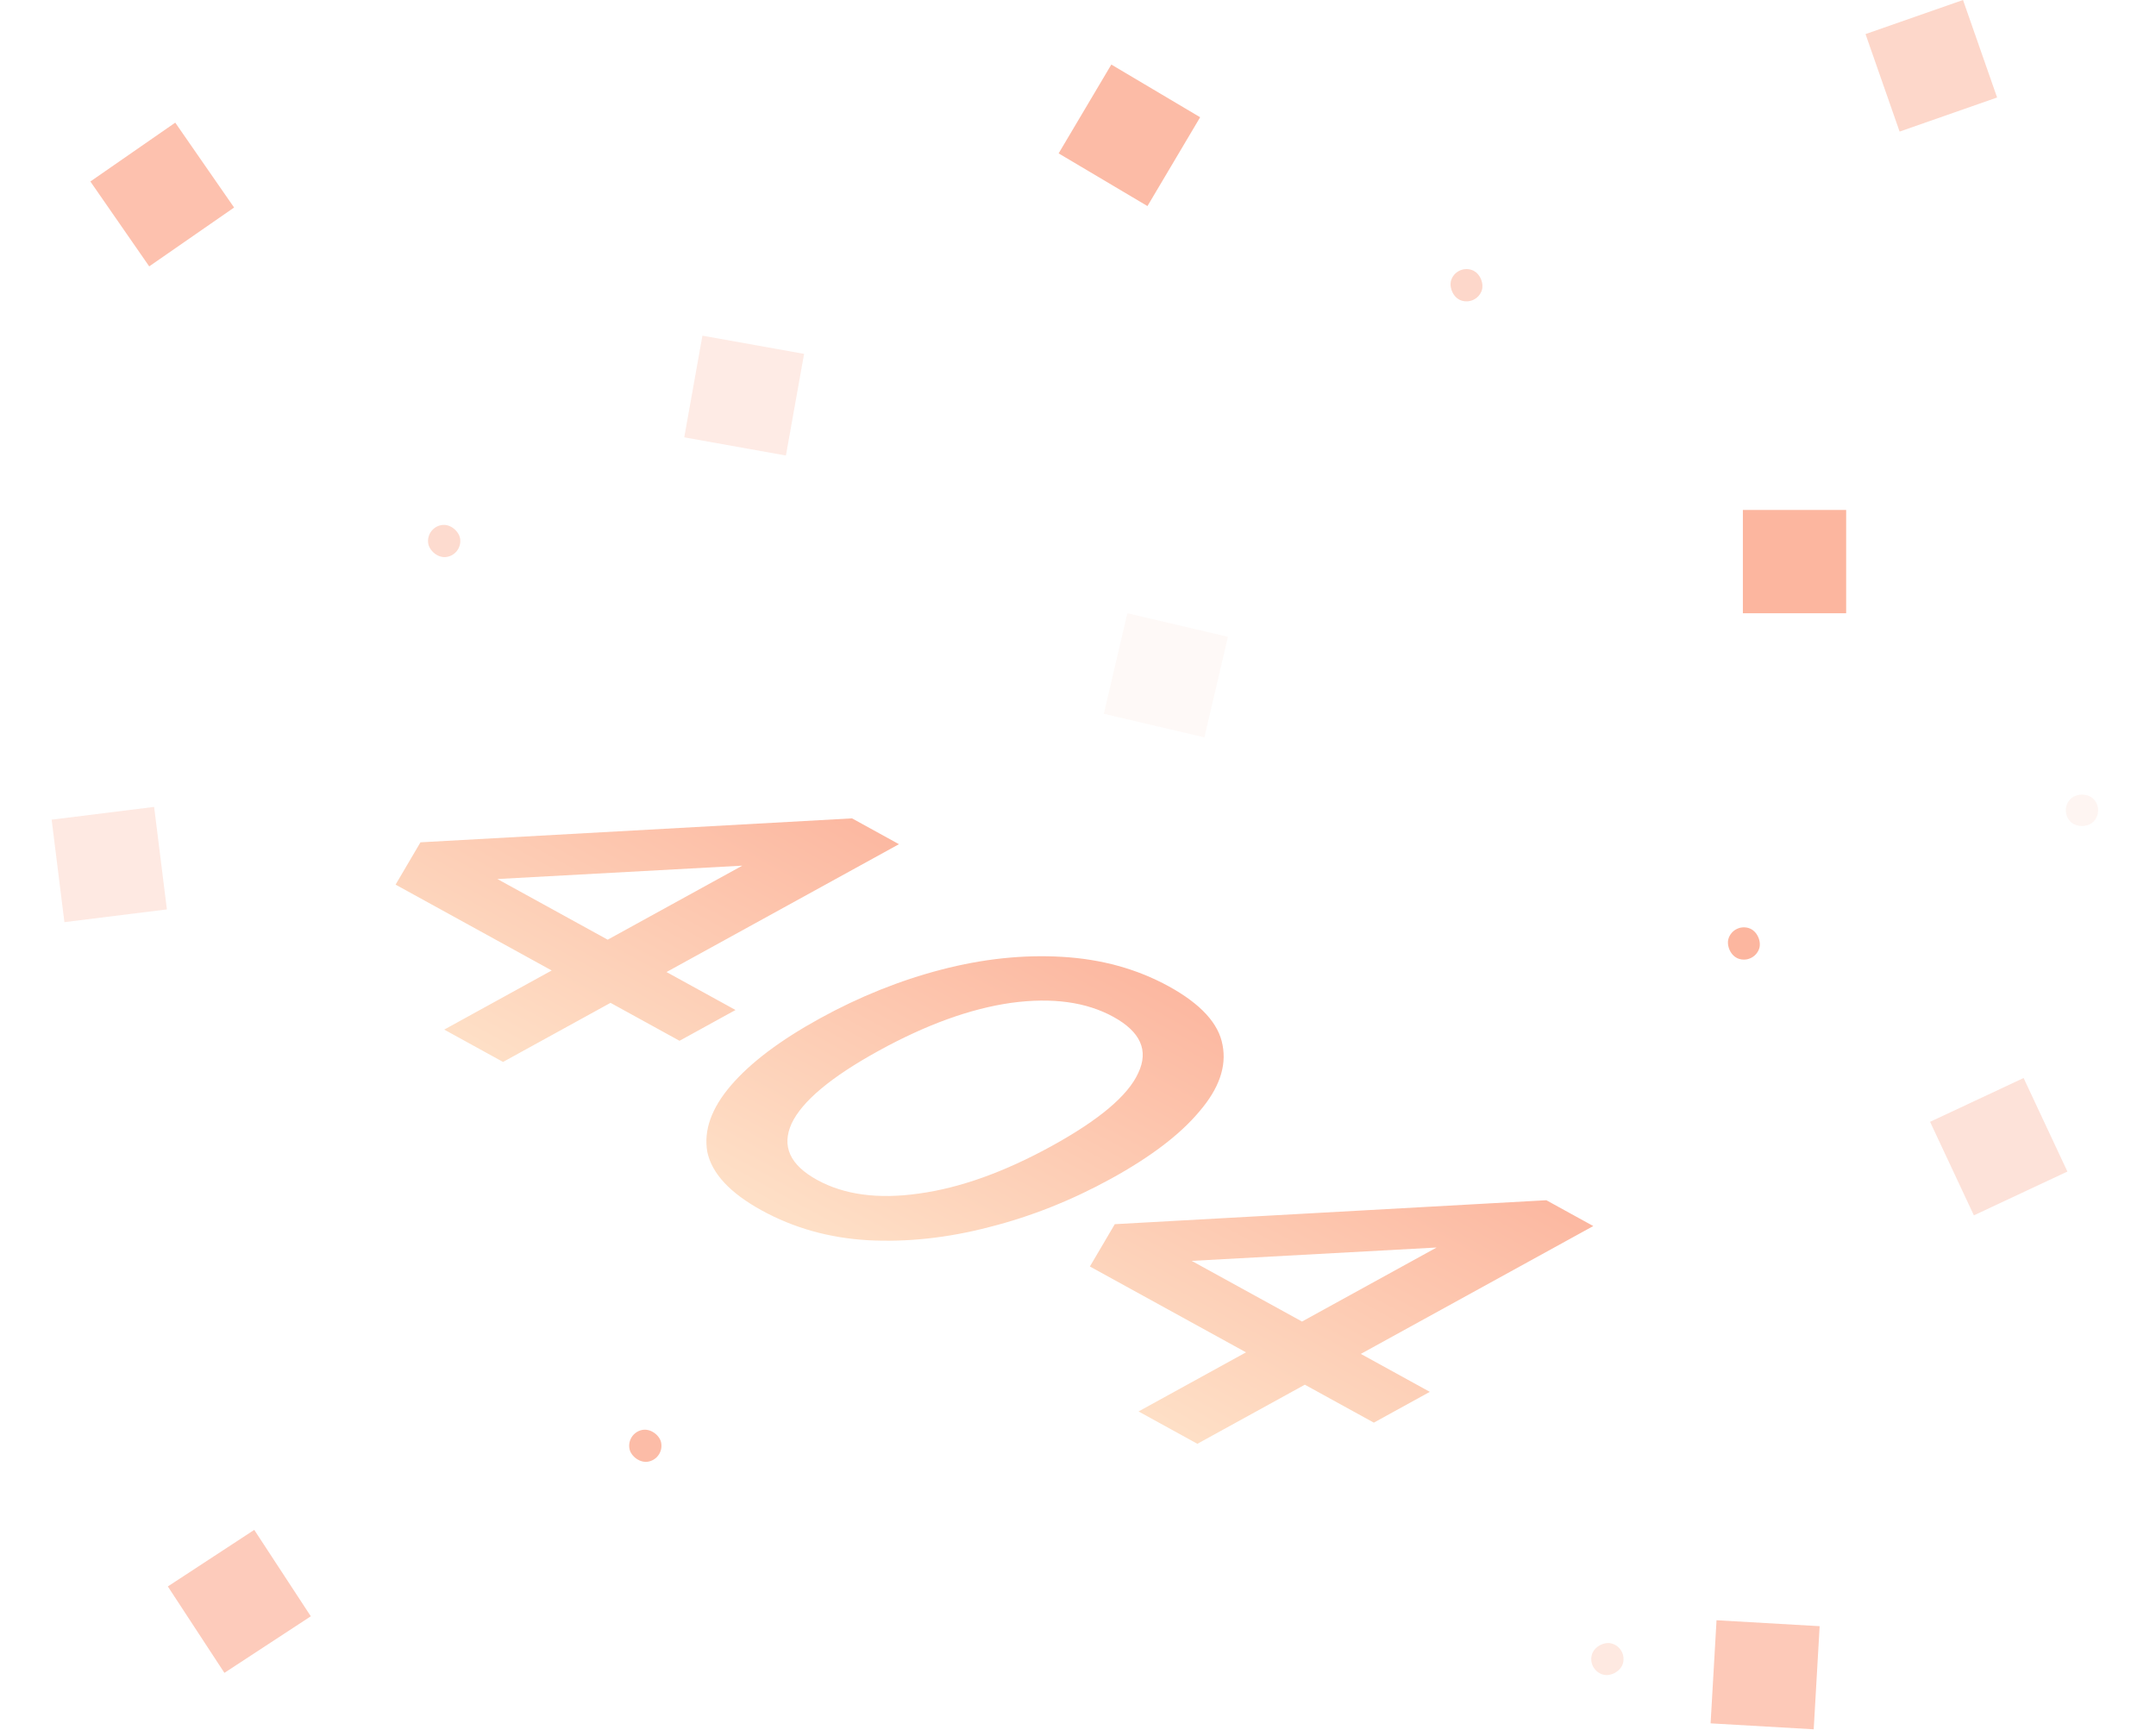 <svg xmlns="http://www.w3.org/2000/svg" width="334" height="268" fill="none" viewBox="0 0 334 268">
    <path fill="url(#a)" d="M68.819 159.498l16.648-9.156-24.184-13.301 3.855-6.554 66.857-3.71 7.272 4-36.013 19.806 10.69 5.879-8.674 4.771-10.69-5.879-16.649 9.156-9.112-5.012zm8.236-23.324l17.087 9.397 20.854-11.469-37.94 2.072zm40.93 51.328c-4.907-2.699-7.711-5.719-8.412-9.06-.584-3.341.643-6.778 3.681-10.312 3.037-3.534 7.623-6.988 13.756-10.361 6.134-3.374 12.413-5.896 18.839-7.566 6.426-1.671 12.647-2.329 18.664-1.976 6.133.353 11.654 1.879 16.56 4.578 4.966 2.731 7.74 5.767 8.325 9.108.642 3.309-.555 6.731-3.593 10.265-2.979 3.566-7.536 7.035-13.669 10.409-6.134 3.373-12.443 5.879-18.927 7.517-6.425 1.671-12.676 2.346-18.751 2.024-6.017-.353-11.508-1.895-16.473-4.626zm8.587-4.723c4.206 2.314 9.463 3.02 15.772 2.121 6.367-.868 13.231-3.325 20.592-7.373 7.36-4.048 11.829-7.823 13.406-11.325 1.635-3.47.35-6.361-3.856-8.674-4.205-2.313-9.492-3.036-15.859-2.169-6.309.9-13.144 3.374-20.504 7.421-7.36 4.048-11.858 7.807-13.494 11.277-1.577 3.502-.263 6.409 3.943 8.722zm49.807 35.874l16.648-9.156-24.184-13.3 3.856-6.554 66.856-3.711 7.272 4-36.013 19.806 10.69 5.879-8.674 4.771-10.69-5.879-16.649 9.156-9.112-5.012zm8.236-23.324l17.087 9.397 20.854-11.469-37.941 2.072z"/>
    <path fill="#FCB69F" d="M27.149 19l9.116 13.149-13.149 9.116L14 28.115z" opacity=".847"/>
    <path fill="#FCB69F" d="M108.817 52l15.75 2.817-2.817 15.75L106 67.75z" opacity=".27"/>
    <path fill="#FCB69F" d="M8 126.978L23.877 125l1.978 15.878-15.877 1.977z" opacity=".302"/>
    <path fill="#FCB69F" d="M34.764 259.15L26 245.763 39.387 237l8.763 13.386z" opacity=".709"/>
    <path fill="#FCB69F" d="M281.893 251.919l-.92 15.974-15.973-.92.92-15.974z" opacity=".742"/>
    <path fill="#FCB69F" d="M313.489 167l6.787 14.49-14.49 6.786-6.786-14.49z" opacity=".387"/>
    <path fill="#FCB69F" d="M164 23.761L172.163 10l13.76 8.163-8.162 13.76z" opacity=".928"/>
    <path fill="#FCB69F" d="M289 5.28L304.104 0l5.28 15.104-15.104 5.28z" opacity=".548"/>
    <path fill="#FCB69F" d="M174.649 95l15.578 3.649-3.648 15.578L171 110.578z" opacity=".079"/>
    <rect width="5" height="5" x="102.942" y="225.888" fill="#FCB69F" opacity=".908" rx="2.5" transform="rotate(167.83 102.942 225.888)"/>
    <rect width="5" height="5" x="71.618" y="85.956" fill="#FCB69F" opacity=".494" rx="2.5" transform="rotate(172.393 71.618 85.956)"/>
    <rect width="5" height="5" x="326.063" y="125.367" fill="#FCB69F" opacity=".133" rx="2.5" transform="rotate(132.337 326.063 125.367)"/>
    <rect width="5" height="5" x="228.72" y="47.37" fill="#FCB69F" opacity=".553" rx="2.5" transform="rotate(-160.734 228.72 47.37)"/>
    <rect width="5" height="5" x="246" y="258.863" fill="#FCB69F" opacity=".312" rx="2.5" transform="rotate(-76.564 246 258.863)"/>
    <rect width="5" height="5" x="271.748" y="149.314" fill="#FCB69F" opacity=".995" rx="2.5" transform="rotate(-161.748 271.748 149.314)"/>
    <path fill="#FCB69F" d="M270 79h16v16h-16z"/>
    <defs>
        <linearGradient id="a" x1="183.764" x2="153.892" y1="151.394" y2="205.71" gradientUnits="userSpaceOnUse">
            <stop stop-color="#FCB69F"/>
            <stop offset="1" stop-color="#FEDFC6"/>
        </linearGradient>
    </defs>
</svg>
